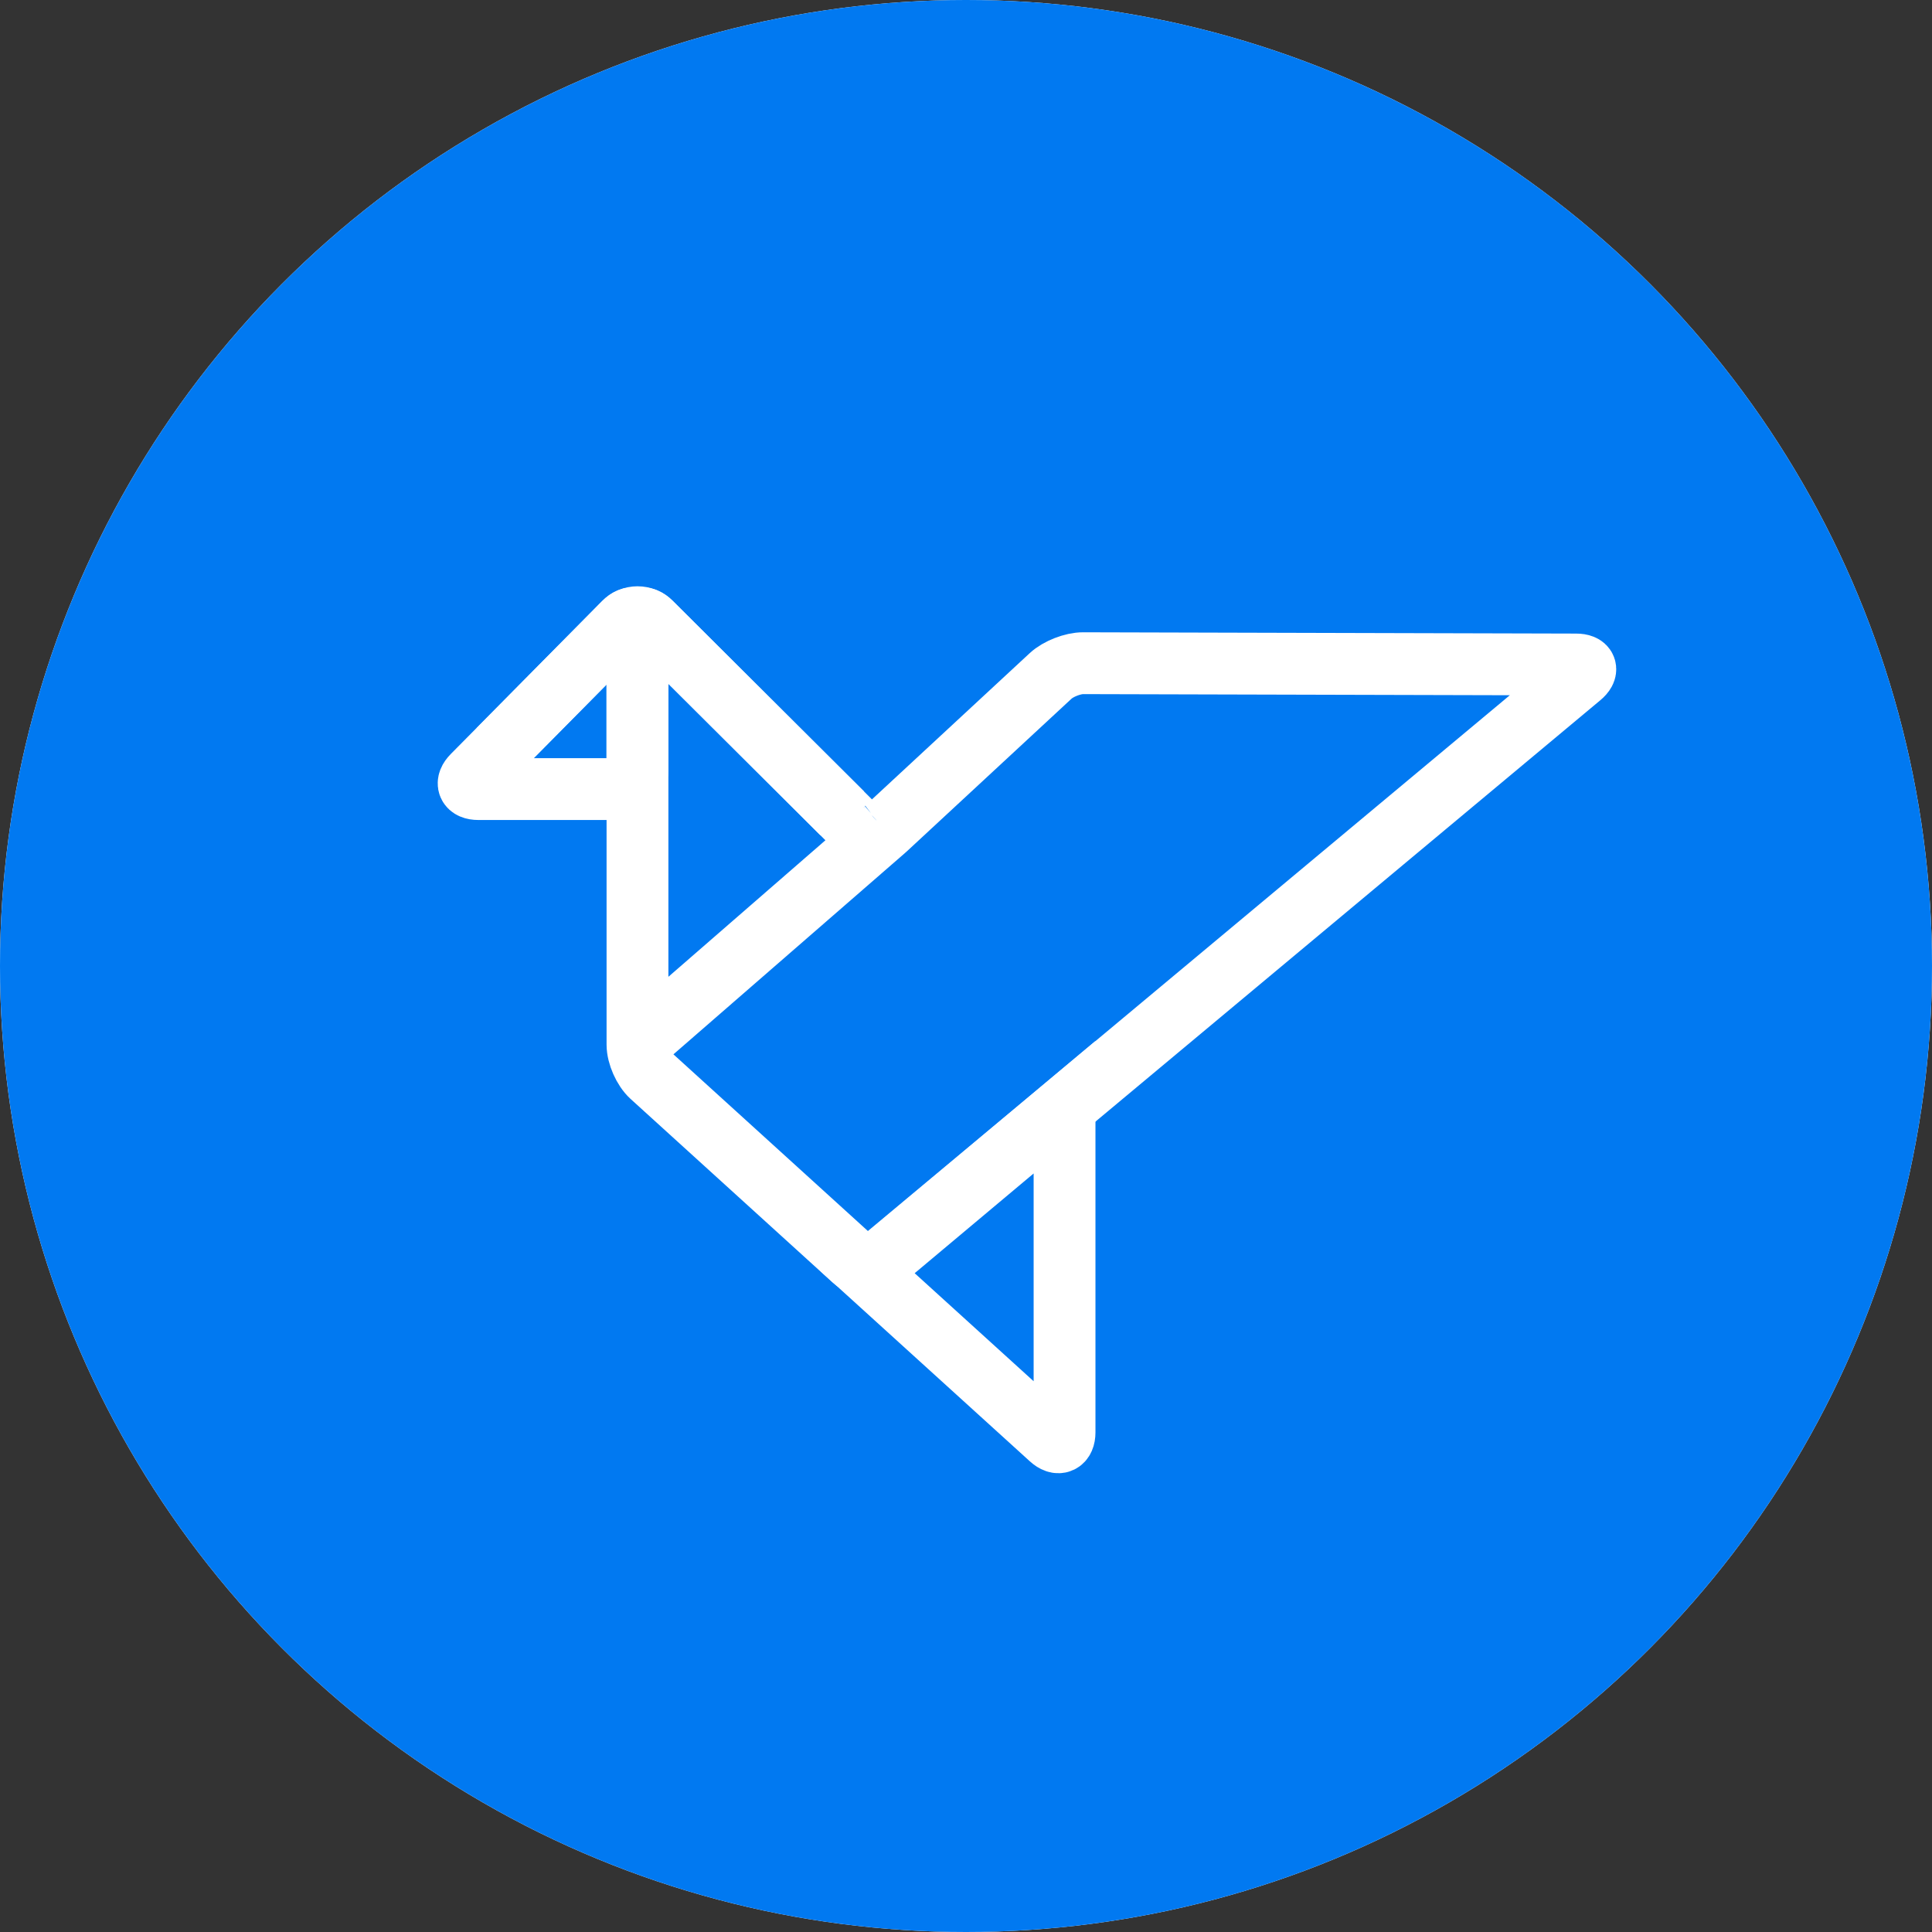 <svg width="50" height="50" viewBox="0 0 100 100" fill="none"
  xmlns="http://www.w3.org/2000/svg">
  <rect x="0" y="0" width="100" height="100" fill="#333333" stroke="none"/>
  <circle cx="50" cy="50" r="50" fill="white"/>
  <circle cx="50" cy="50" r="50" fill="#0179F1"/>
  <path d="M33.684 32.226C33.306 31.848 32.996 31.98 32.996 32.512V54.07L45.755 42.977C45.361 43.297 44.767 43.272 44.405 42.91L33.684 32.226Z" fill="white"/>
  <path d="M33.684 32.226C33.306 31.848 32.996 31.98 32.996 32.512V54.07L45.755 42.977C45.361 43.297 44.767 43.272 44.405 42.91L33.684 32.226Z" fill="#0179F1"/>
  <path d="M45.805 42.934L54.382 34.984C54.773 34.62 55.532 34.324 56.065 34.327L81.578 34.394C82.111 34.394 82.216 34.678 81.804 35.018L45.623 65.217C45.211 65.557 44.554 65.544 44.159 65.186L33.714 55.696C33.32 55.335 32.996 54.606 32.996 54.07M45.805 42.934L45.755 42.977M45.805 42.934C45.789 42.949 45.772 42.964 45.755 42.977M32.996 54.07V32.512C32.996 31.98 33.306 31.848 33.684 32.226L44.405 42.91C44.767 43.272 45.361 43.297 45.755 42.977M32.996 54.07L45.755 42.977" stroke="white" stroke-width="3.2" stroke-miterlimit="10"/>
  <path d="M24.759 40.843C24.226 40.843 24.094 40.532 24.472 40.151L32.306 32.232C32.681 31.851 32.991 31.979 32.991 32.512V39.871C32.991 40.404 32.553 40.843 32.02 40.843H24.759Z" stroke="white" stroke-width="3.2" stroke-miterlimit="10"/>
  <path d="M55.101 74.138V57.309L44.91 65.853C45.164 66.084 45.418 66.314 45.611 66.489L54.383 74.455C54.777 74.816 55.101 74.671 55.101 74.138Z" fill="white"/>
  <path d="M55.101 74.138V57.309L44.91 65.853C45.164 66.084 45.418 66.314 45.611 66.489L54.383 74.455C54.777 74.816 55.101 74.671 55.101 74.138Z" fill="#0179F1"/>
  <path d="M44.174 65.184C44.376 65.367 44.644 65.61 44.91 65.853M44.91 65.853C45.164 66.084 45.418 66.314 45.611 66.489L54.383 74.455C54.777 74.816 55.101 74.671 55.101 74.138V57.309L44.91 65.853Z" stroke="white" stroke-width="3.2" stroke-miterlimit="10"/>
  <path d="M25.811 38.806L32.313 32.233C32.687 31.851 33.304 31.851 33.686 32.229L43.588 42.094" stroke="white" stroke-width="3.2" stroke-miterlimit="10"/>
</svg>
